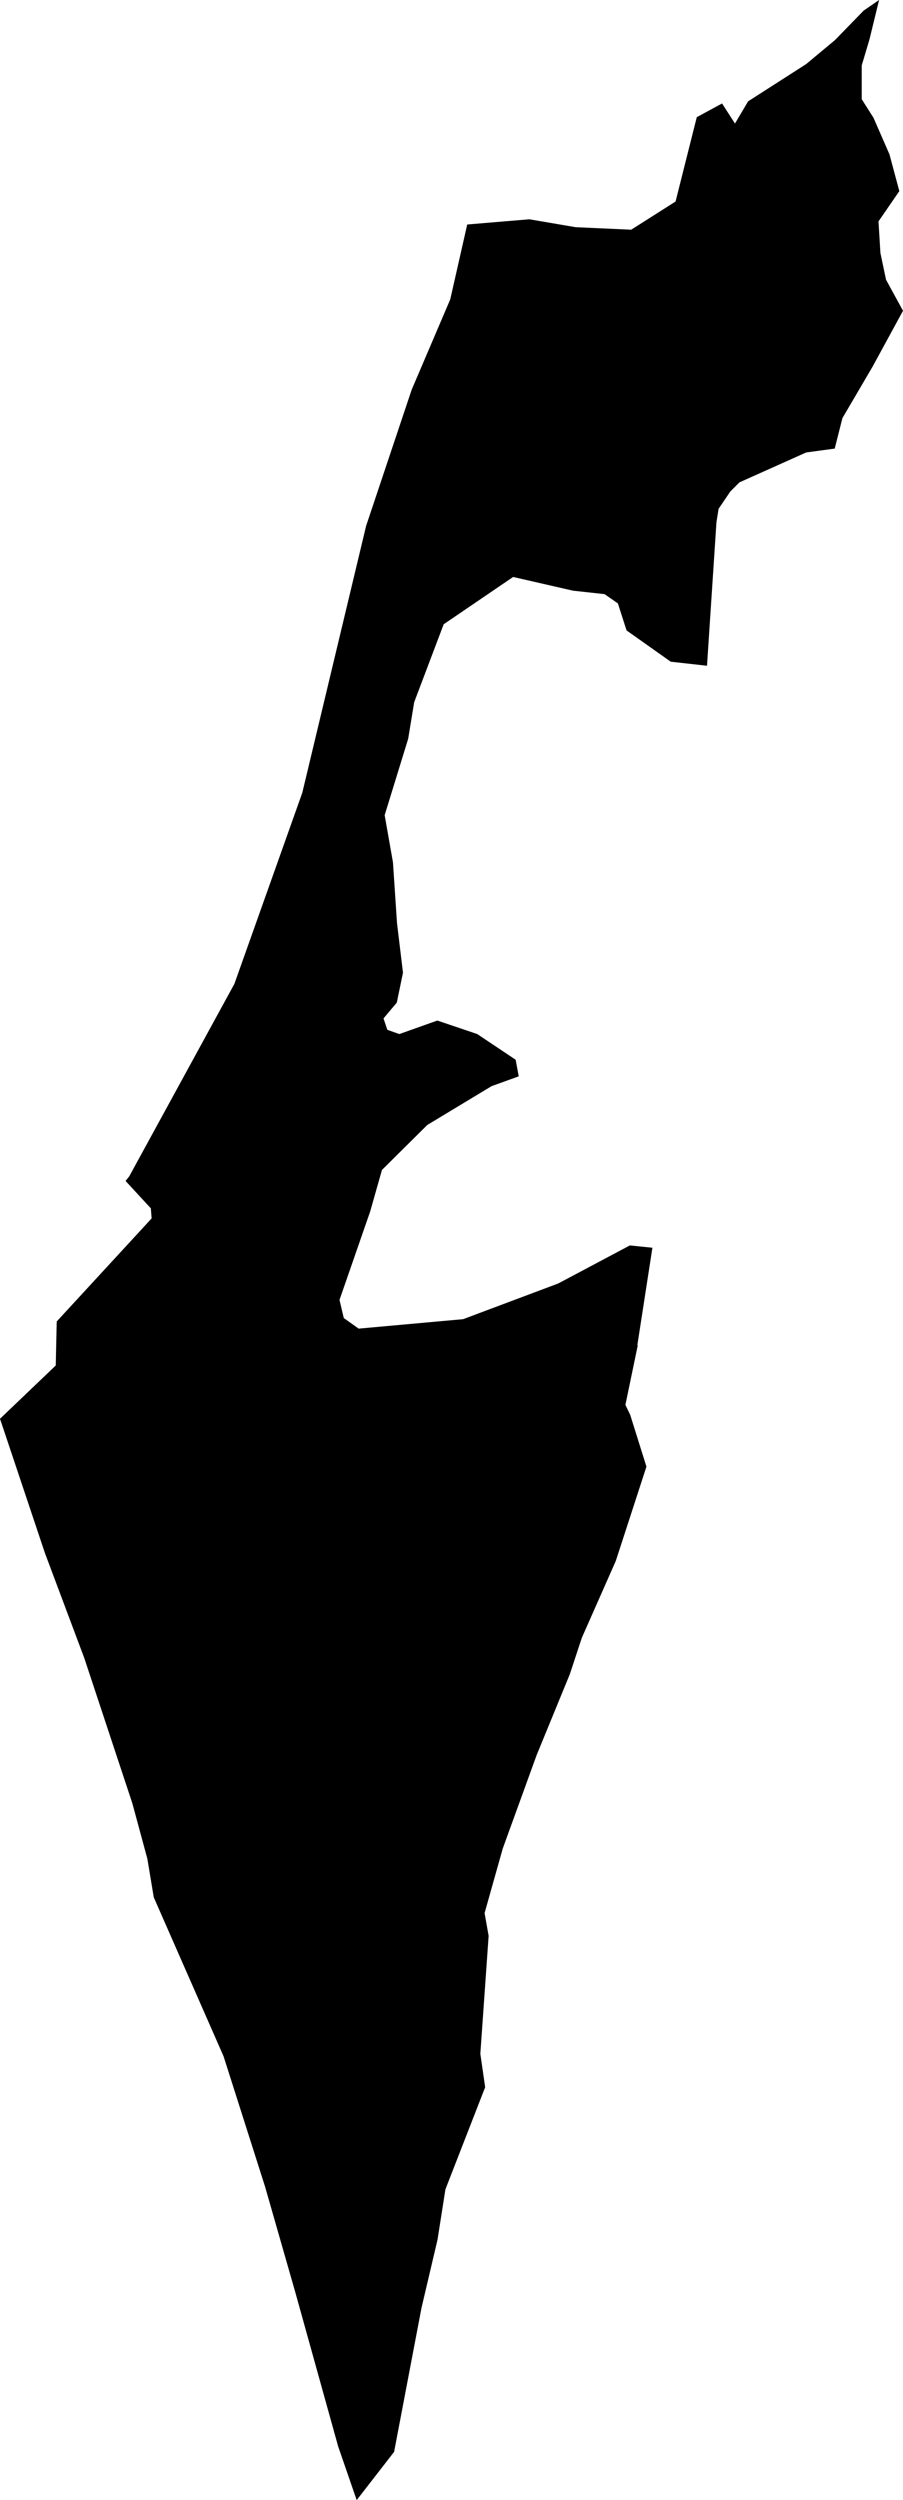 <svg xmlns="http://www.w3.org/2000/svg" xmlns:ev="http://www.w3.org/2001/xml-events" xmlns:xlink="http://www.w3.org/1999/xlink" baseProfile="full" height="12.952" version="1.1" viewBox="571.809 363.61 4.681 12.952" width="4.681">
	<defs/>
	<path class="land" d="M 576.136,365.934 L 575.988,365.954 L 575.642,366.109 L 575.595,366.156 L 575.534,366.246 L 575.523,366.315 L 575.474,367.059 L 575.286,367.038 L 575.057,366.876 L 575.012,366.736 L 574.943,366.688 L 574.779,366.67 L 574.469,366.599 L 574.109,366.844 L 573.956,367.248 L 573.925,367.437 L 573.803,367.833 L 573.846,368.077 L 573.867,368.392 L 573.898,368.649 L 573.866,368.804 L 573.797,368.886 L 573.817,368.945 L 573.879,368.967 L 574.076,368.897 L 574.283,368.967 L 574.482,369.1 L 574.498,369.186 L 574.357,369.237 L 574.024,369.438 L 573.789,369.671 L 573.728,369.886 L 573.569,370.344 L 573.591,370.438 L 573.668,370.493 L 574.21,370.444 L 574.703,370.259 L 575.074,370.062 L 575.191,370.074 L 575.113,370.578 L 575.115,370.58 L 575.051,370.888 L 575.076,370.94 L 575.16,371.208 L 575.001,371.697 L 574.825,372.095 L 574.763,372.283 L 574.591,372.702 L 574.415,373.187 L 574.321,373.521 L 574.342,373.639 L 574.299,374.25 L 574.324,374.423 L 574.118,374.952 L 574.077,375.213 L 573.994,375.566 L 573.852,376.312 L 573.658,376.562 L 573.562,376.284 L 573.34,375.486 L 573.183,374.938 L 572.968,374.263 L 572.606,373.439 L 572.573,373.24 L 572.495,372.952 L 572.246,372.2 L 572.042,371.656 L 571.809,370.96 L 572.098,370.684 L 572.103,370.456 L 572.595,369.922 L 572.591,369.87 L 572.46,369.728 L 572.479,369.704 L 573.024,368.707 L 573.376,367.717 L 573.707,366.334 L 573.943,365.629 L 574.143,365.161 L 574.231,364.773 L 574.553,364.746 L 574.793,364.787 L 575.081,364.8 L 575.311,364.654 L 575.421,364.217 L 575.552,364.146 L 575.619,364.25 L 575.687,364.135 L 575.988,363.942 L 576.137,363.818 L 576.286,363.665 L 576.366,363.61 L 576.316,363.815 L 576.276,363.949 L 576.276,364.124 L 576.337,364.22 L 576.42,364.41 L 576.471,364.6 L 576.363,364.757 L 576.373,364.921 L 576.402,365.059 L 576.49,365.22 L 576.332,365.51 L 576.176,365.776 L 576.136,365.934" id="IL" title="Israel"/>
</svg>
